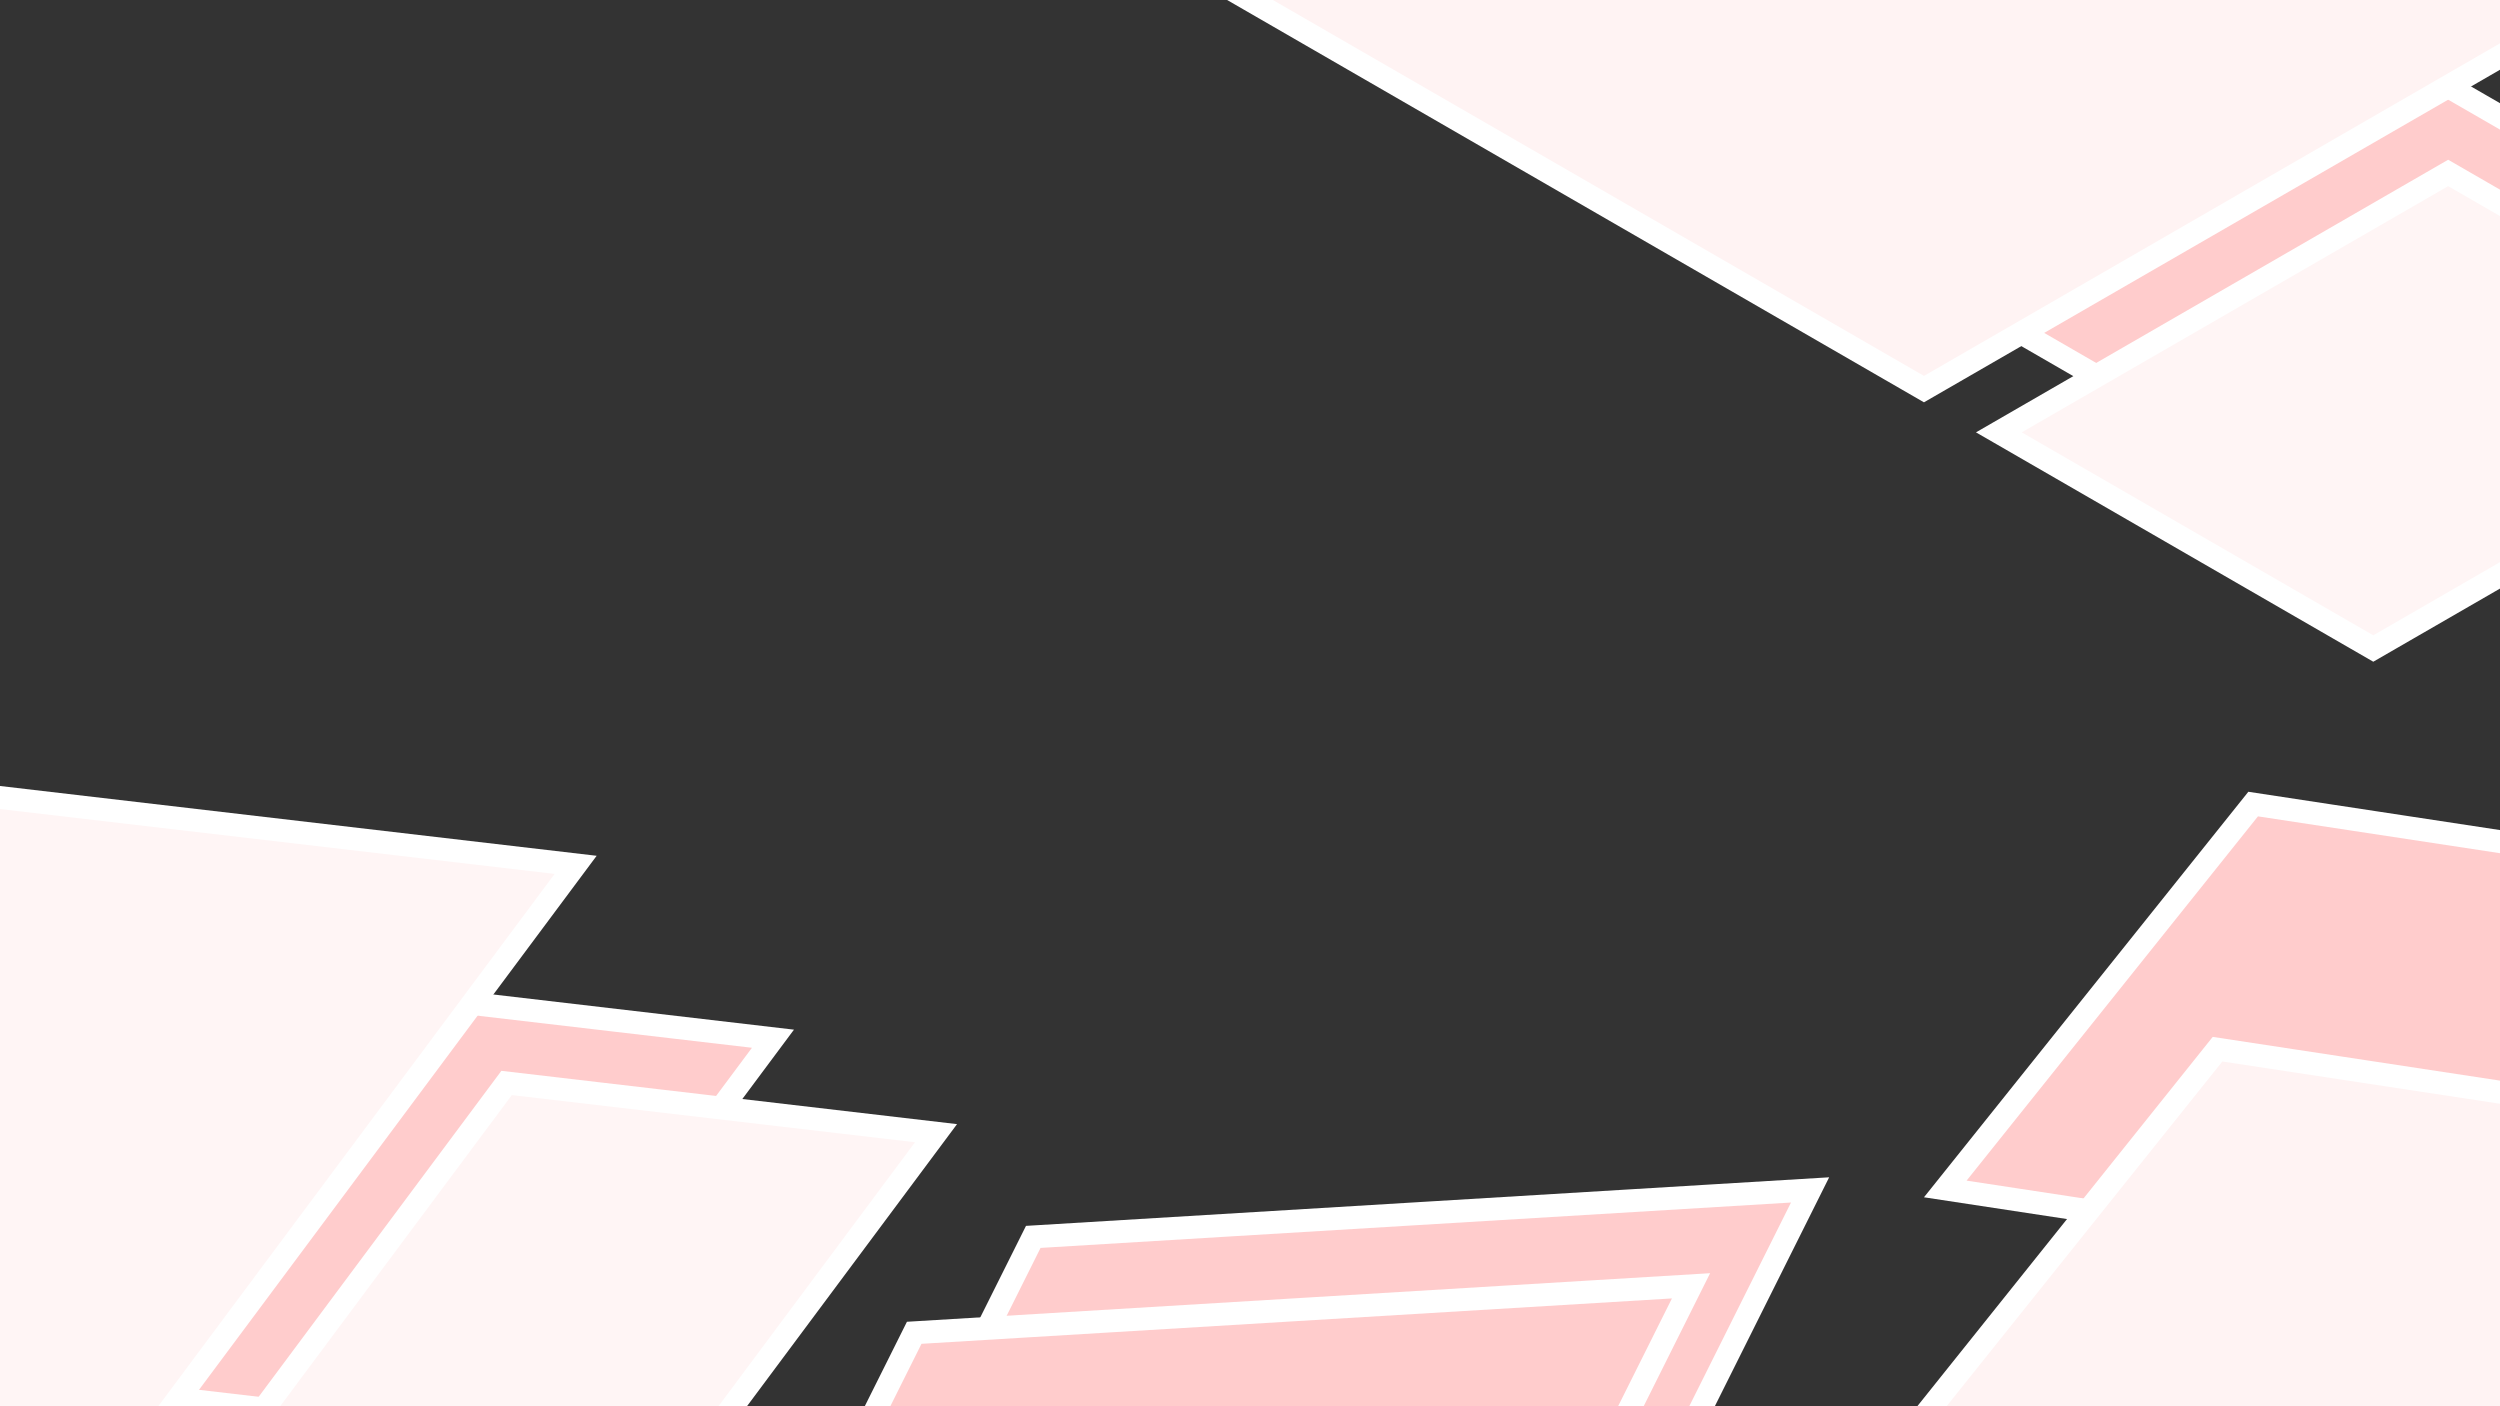 <?xml version="1.0" encoding="UTF-8" standalone="no"?>
<!-- Created with Inkscape (http://www.inkscape.org/) -->

<svg
   width="1920"
   height="1080"
   viewBox="0 0 508 285.75"
   version="1.1"
   id="svg5"
   inkscape:version="1.2 (1:1.2+202206011327+fc4e4096c5)"
   sodipodi:docname="croppit_home_background.svg"
   inkscape:export-filename="croppit_home_background_1.svg"
   inkscape:export-xdpi="96"
   inkscape:export-ydpi="96"
   xmlns:inkscape="http://www.inkscape.org/namespaces/inkscape"
   xmlns:sodipodi="http://sodipodi.sourceforge.net/DTD/sodipodi-0.dtd"
   xmlns="http://www.w3.org/2000/svg"
   xmlns:svg="http://www.w3.org/2000/svg">
  <rect x="0" y="0" width="508" height="285.75" fill="#333333" stroke="none"/>
  <sodipodi:namedview
     id="namedview7"
     pagecolor="#d1d1d1"
     bordercolor="#666666"
     borderopacity="1.0"
     inkscape:showpageshadow="false"
     inkscape:pageopacity="0"
     inkscape:pagecheckerboard="0"
     inkscape:deskcolor="#d1d1d1"
     inkscape:document-units="px"
     showgrid="true"
     showborder="false"
     borderlayer="false"
     inkscape:zoom="0.1767767"
     inkscape:cx="944.69466"
     inkscape:cy="246.07316"
     inkscape:window-width="1920"
     inkscape:window-height="964"
     inkscape:window-x="0"
     inkscape:window-y="27"
     inkscape:window-maximized="1"
     inkscape:current-layer="layer1">
    <inkscape:grid
       type="axonomgrid"
       id="grid183"
       originx="103.923"
       originy="-137.5" />
  </sodipodi:namedview>
  <defs
     id="defs2">
    <clipPath
       clipPathUnits="userSpaceOnUse"
       id="clipPath11905">
      <path
         id="path11907"
         style="fill:#ffffff;stroke-width:18.025;stroke-linecap:round;stroke-linejoin:round;stroke-dashoffset:1.441"
         d="M -103.923,137.5 H 404.077 V 423.25 H -103.923 Z" />
    </clipPath>
    <clipPath
       clipPathUnits="userSpaceOnUse"
       id="clipPath11909">
      <path
         id="path11911"
         style="fill:#ffffff;stroke-width:18.025;stroke-linecap:round;stroke-linejoin:round;stroke-dashoffset:1.441"
         d="M -103.923,137.5 H 404.077 V 423.25 H -103.923 Z" />
    </clipPath>
    <clipPath
       clipPathUnits="userSpaceOnUse"
       id="clipPath11913">
      <path
         id="path11915"
         style="fill:#ffffff;stroke-width:18.025;stroke-linecap:round;stroke-linejoin:round;stroke-dashoffset:1.441"
         d="M -103.923,137.5 H 404.077 V 423.25 H -103.923 Z" />
    </clipPath>
    <clipPath
       clipPathUnits="userSpaceOnUse"
       id="clipPath11917">
      <path
         id="path11919"
         style="fill:#ffffff;stroke-width:18.025;stroke-linecap:round;stroke-linejoin:round;stroke-dashoffset:1.441"
         d="M -103.923,137.5 H 404.077 V 423.25 H -103.923 Z" />
    </clipPath>
    <clipPath
       clipPathUnits="userSpaceOnUse"
       id="clipPath11921">
      <path
         id="path11923"
         style="fill:#ffffff;stroke-width:18.025;stroke-linecap:round;stroke-linejoin:round;stroke-dashoffset:1.441"
         d="M -103.923,137.5 H 404.077 V 423.25 H -103.923 Z" />
    </clipPath>
    <clipPath
       clipPathUnits="userSpaceOnUse"
       id="clipPath11925">
      <path
         id="path11927"
         style="fill:#ffffff;stroke-width:18.025;stroke-linecap:round;stroke-linejoin:round;stroke-dashoffset:1.441"
         d="M -103.923,137.5 H 404.077 V 423.25 H -103.923 Z" />
    </clipPath>
    <clipPath
       clipPathUnits="userSpaceOnUse"
       id="clipPath11929">
      <path
         id="path11931"
         style="fill:#ffffff;stroke-width:18.025;stroke-linecap:round;stroke-linejoin:round;stroke-dashoffset:1.441"
         d="M -103.923,137.5 H 404.077 V 423.25 H -103.923 Z" />
    </clipPath>
    <clipPath
       clipPathUnits="userSpaceOnUse"
       id="clipPath11933">
      <path
         id="path11935"
         style="fill:#ffffff;stroke-width:18.025;stroke-linecap:round;stroke-linejoin:round;stroke-dashoffset:1.441"
         d="M -103.923,137.5 H 404.077 V 423.25 H -103.923 Z" />
    </clipPath>
    <clipPath
       clipPathUnits="userSpaceOnUse"
       id="clipPath11937">
      <path
         id="path11939"
         style="fill:#ffffff;stroke-width:18.025;stroke-linecap:round;stroke-linejoin:round;stroke-dashoffset:1.441"
         d="M -103.923,137.5 H 404.077 V 423.25 H -103.923 Z" />
    </clipPath>
    <clipPath
       clipPathUnits="userSpaceOnUse"
       id="clipPath11941">
      <path
         id="path11943"
         style="fill:#ffffff;stroke-width:18.025;stroke-linecap:round;stroke-linejoin:round;stroke-dashoffset:1.441"
         d="M -103.923,137.5 H 404.077 V 423.25 H -103.923 Z" />
    </clipPath>
    <clipPath
       clipPathUnits="userSpaceOnUse"
       id="clipPath11945">
      <path
         id="path11947"
         style="fill:#ffffff;stroke-width:18.025;stroke-linecap:round;stroke-linejoin:round;stroke-dashoffset:1.441"
         d="M -103.923,137.5 H 404.077 V 423.25 H -103.923 Z" />
    </clipPath>
    <clipPath
       clipPathUnits="userSpaceOnUse"
       id="clipPath11949">
      <path
         id="path11951"
         style="fill:#ffffff;stroke-width:18.025;stroke-linecap:round;stroke-linejoin:round;stroke-dashoffset:1.441"
         d="M -103.923,137.5 H 404.077 V 423.25 H -103.923 Z" />
    </clipPath>
  </defs>
  <g
     inkscape:label="Layer 1"
     inkscape:groupmode="layer"
     id="layer1"
     transform="translate(103.923,-137.5)">
    <path
       id="path7831"
       style="fill:none;stroke-width:18.025;stroke-linecap:round;stroke-linejoin:round;stroke-dashoffset:1.441"
       d="M -103.923,137.5 H 404.077 V 423.25 H -103.923 Z"
       clip-path="url(#clipPath11949)" />
    <path
       style="fill:#ffcccc;fill-opacity:1;stroke:#ffffff;stroke-width:4.649;stroke-linecap:butt;stroke-linejoin:miter;stroke-dasharray:none;stroke-opacity:1"
       d="m 61.289,478.435 157.847,-9.546 44.749,-89.599 -157.847,9.546 z"
       id="path11891"
       sodipodi:nodetypes="ccccc"
       clip-path="url(#clipPath11945)" />
    <path
       style="fill:#ffcccc;fill-opacity:1;stroke:#ffffff;stroke-width:4.649;stroke-linecap:butt;stroke-linejoin:miter;stroke-dasharray:none;stroke-opacity:1"
       d="m 223.117,156.828 136.95,79.068 86.735,-50.076 -136.95,-79.068 z"
       id="path506"
       sodipodi:nodetypes="ccccc"
       clip-path="url(#clipPath11941)" />
    <path
       style="fill:#fff3f3;fill-opacity:1;stroke:#ffffff;stroke-width:4.649;stroke-linecap:butt;stroke-linejoin:miter;stroke-dasharray:none;stroke-opacity:1"
       d="M 150.077,137.5 287.027,216.568 423.976,137.5 287.027,58.432 Z"
       id="path248"
       clip-path="url(#clipPath11937)" />
    <path
       style="fill:#fff5f5;fill-opacity:1;stroke:#ffffff;stroke-width:4.649;stroke-linecap:butt;stroke-linejoin:miter;stroke-dasharray:none;stroke-opacity:1"
       d="m 302.243,225.353 76.083,43.927 91.3,-52.712 -76.083,-43.927 z"
       id="path408"
       sodipodi:nodetypes="ccccc"
       clip-path="url(#clipPath11933)" />
    <path
       style="fill:#ffcccc;fill-opacity:1;stroke:#ffffff;stroke-width:4.649;stroke-linecap:butt;stroke-linejoin:miter;stroke-dasharray:none;stroke-opacity:1"
       d="M -163.738,410.524 -6.673,428.897 53.142,348.568 -103.923,330.194 Z"
       id="path9655"
       sodipodi:nodetypes="ccccc"
       clip-path="url(#clipPath11929)" />
    <path
       style="fill:#fff5f5;fill-opacity:1;stroke:#ffffff;stroke-width:4.649;stroke-linecap:butt;stroke-linejoin:miter;stroke-dasharray:none;stroke-opacity:1"
       d="M -238.46,421.699 -81.395,440.072 13.049,313.237 -144.016,294.864 Z"
       id="path9657"
       clip-path="url(#clipPath11925)" />
    <path
       style="fill:#fff5f5;fill-opacity:1;stroke:#ffffff;stroke-width:4.649;stroke-linecap:butt;stroke-linejoin:miter;stroke-dasharray:none;stroke-opacity:1"
       d="m -63.944,442.114 87.258,10.207 62.963,-84.557 -87.258,-10.207 z"
       id="path9659"
       sodipodi:nodetypes="ccccc"
       clip-path="url(#clipPath11921)" />
    <path
       style="fill:#ffcccc;fill-opacity:1;stroke:#ffffff;stroke-width:4.649;stroke-linecap:butt;stroke-linejoin:miter;stroke-dasharray:none;stroke-opacity:1"
       d="m 37.097,497.922 157.847,-9.546 44.749,-89.599 -157.847,9.546 z"
       id="path11889"
       sodipodi:nodetypes="ccccc"
       clip-path="url(#clipPath11917)" />
    <path
       style="fill:#ffcccc;fill-opacity:1;stroke:#ffffff;stroke-width:4.649;stroke-linecap:butt;stroke-linejoin:miter;stroke-dasharray:none;stroke-opacity:1"
       d="m 322.967,465.604 156.335,23.8 62.56,-78.21 -156.335,-23.8 z"
       id="path11893"
       sodipodi:nodetypes="ccccc"
       clip-path="url(#clipPath11913)" />
    <path
       style="fill:#ffcccc;fill-opacity:1;stroke:#ffffff;stroke-width:4.649;stroke-linecap:butt;stroke-linejoin:miter;stroke-dasharray:none;stroke-opacity:1"
       d="m 291.357,379.095 156.335,23.8 62.56,-78.21 -156.335,-23.8 z"
       id="path11899"
       sodipodi:nodetypes="ccccc"
       clip-path="url(#clipPath11909)" />
    <path
       style="fill:#fff3f3;fill-opacity:1;stroke:#ffffff;stroke-width:4.649;stroke-linecap:butt;stroke-linejoin:miter;stroke-dasharray:none;stroke-opacity:1"
       d="M 247.903,474.186 404.237,497.985 503.016,374.495 346.681,350.696 Z"
       id="path11895"
       clip-path="url(#clipPath11905)" />
  </g>
</svg>
